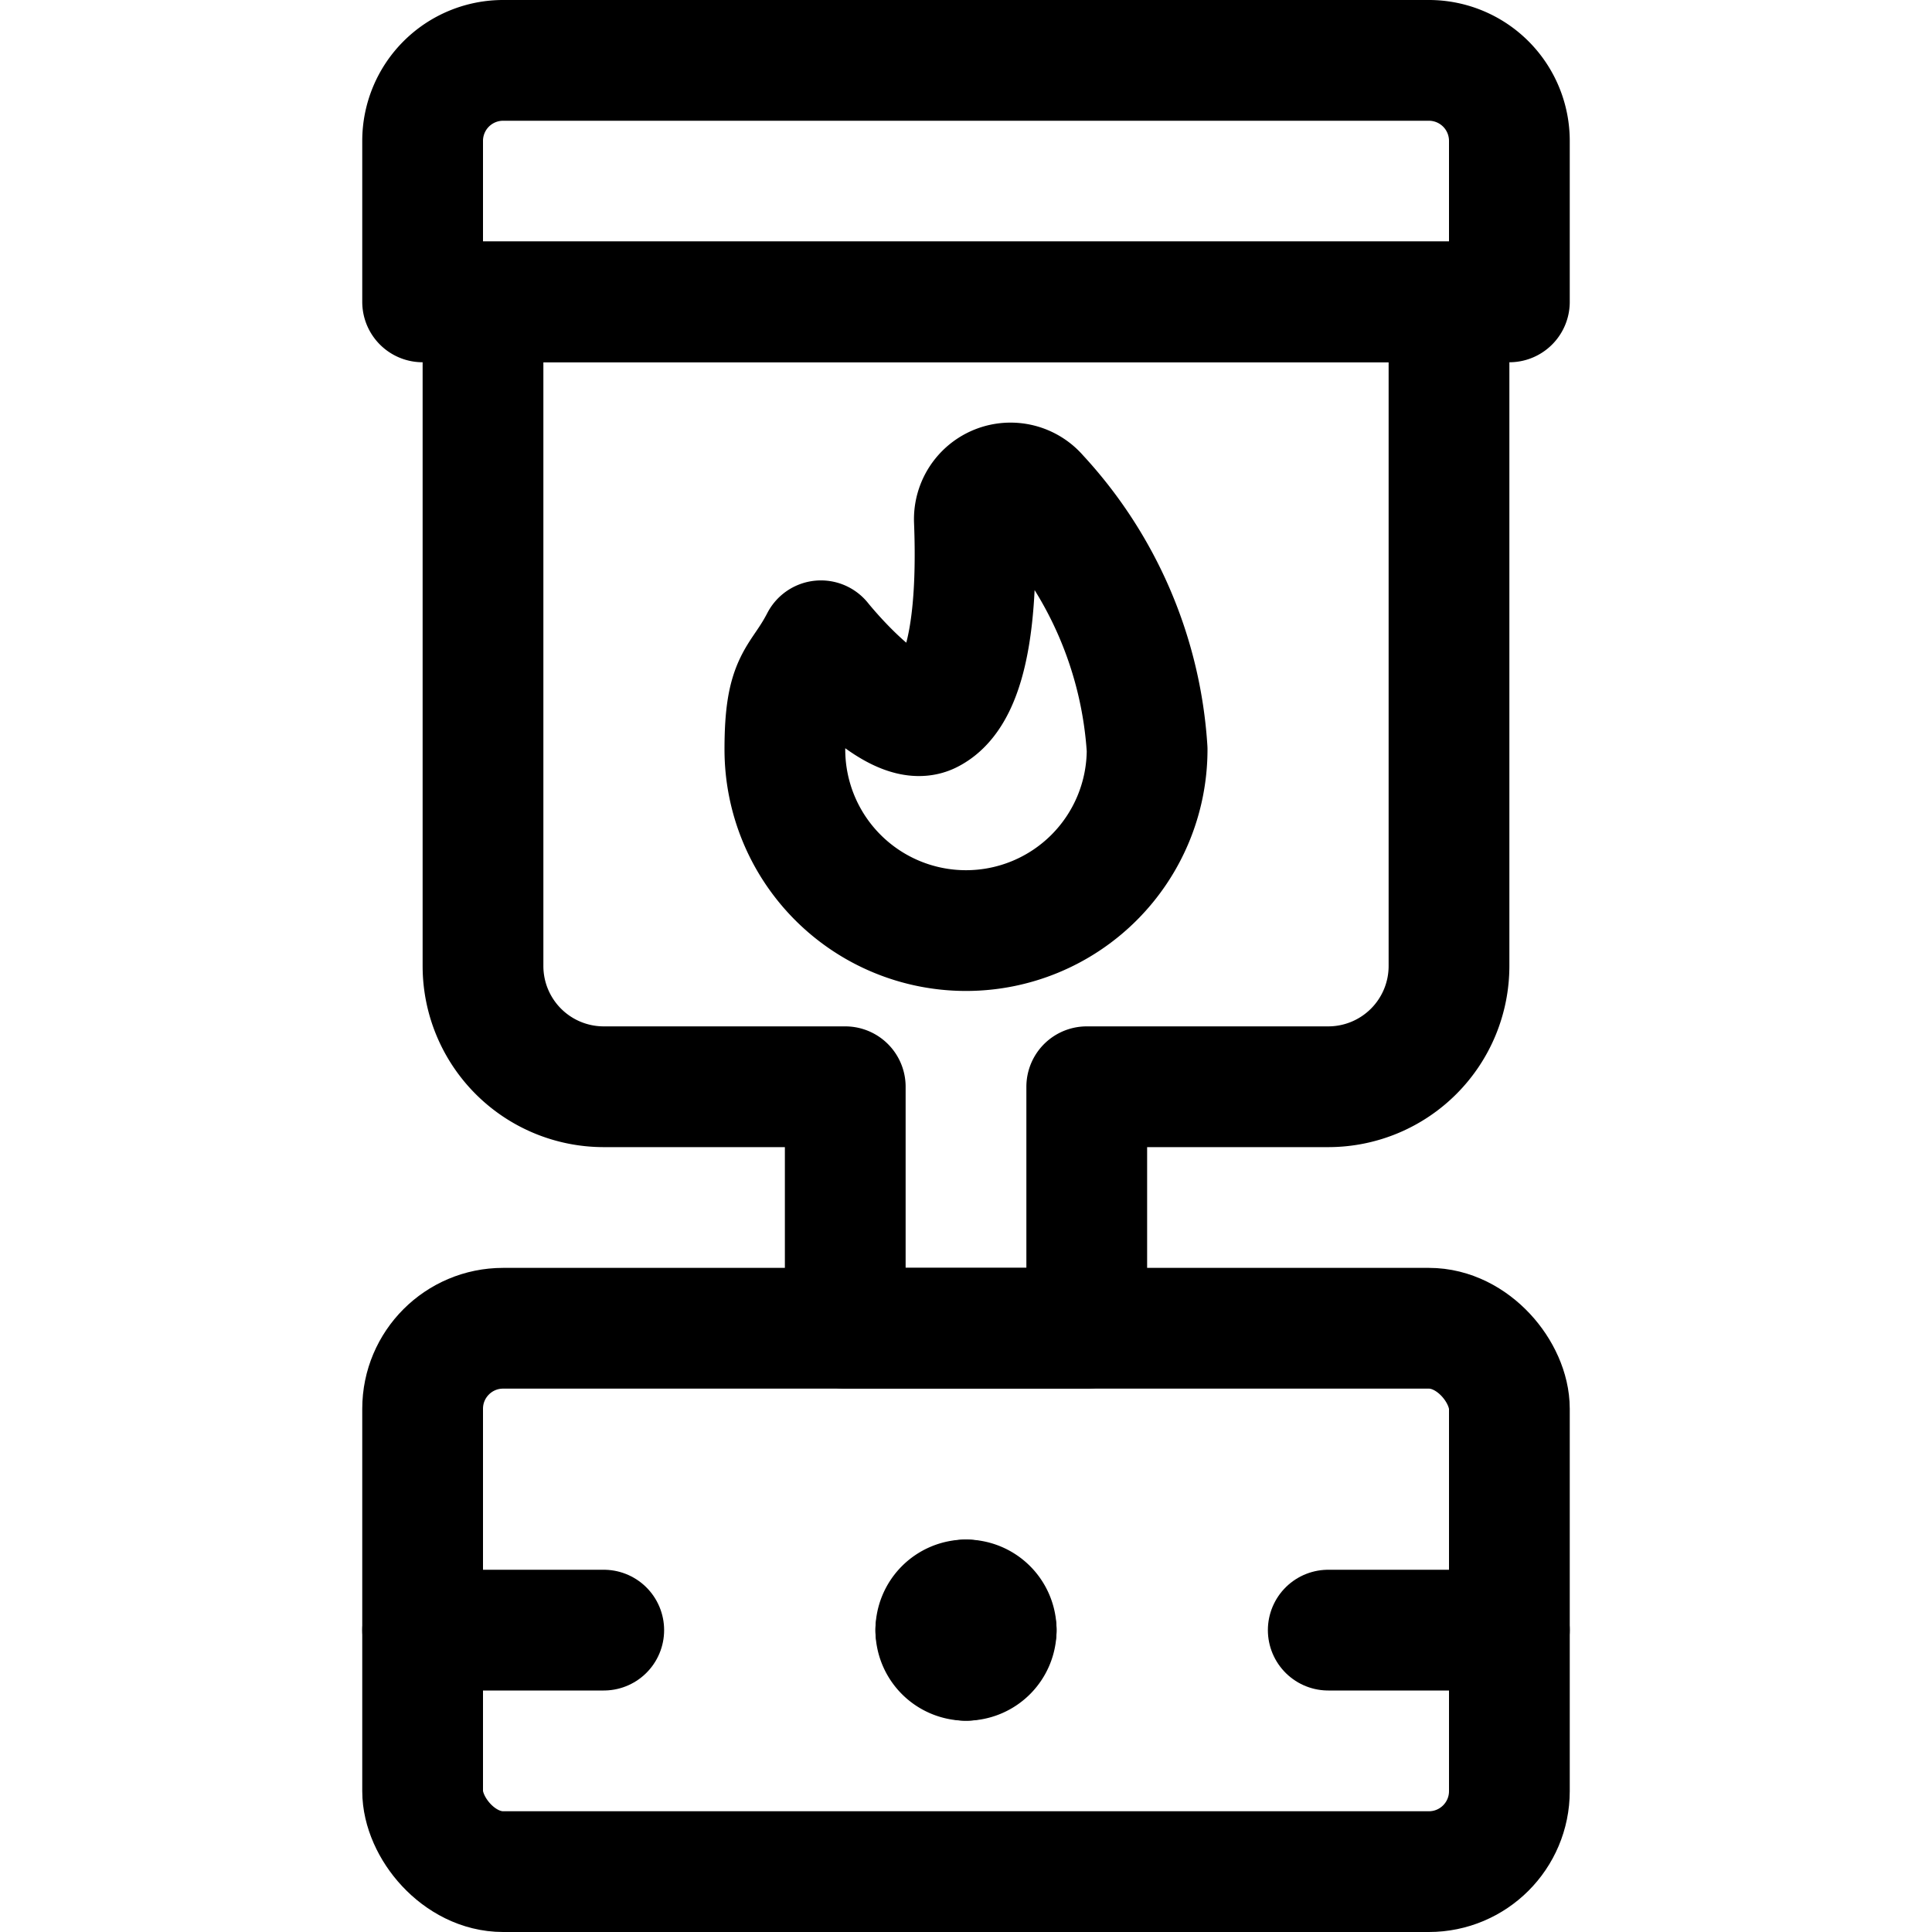 <svg id="Regular" xmlns="http://www.w3.org/2000/svg" viewBox="0 0 24 24"><defs><style>.cls-1{fill:none;stroke:#000;stroke-linecap:round;stroke-linejoin:round;stroke-width:1.5px;}</style></defs><title>outdoors-camp-flame</title><path class="cls-1" d="M14.25,9.31a2.25,2.25,0,1,1-4.5,0c0-.9.185-.84.448-1.35,0,0,.9,1.128,1.352.9.527-.263.591-1.452.554-2.392a.45.45,0,0,1,.793-.309A5.106,5.106,0,0,1,14.25,9.31Z"/><rect class="cls-1" x="5.25" y="16.5" width="13.5" height="6.75" rx="1" ry="1"/><path class="cls-1" d="M6.25.75h11.5a1,1,0,0,1,1,1v2a0,0,0,0,1,0,0H5.25a0,0,0,0,1,0,0v-2A1,1,0,0,1,6.25.75Z"/><path class="cls-1" d="M18,3.75H6V12a1.5,1.5,0,0,0,1.5,1.5h3v3h3v-3h3A1.5,1.5,0,0,0,18,12Z"/><line class="cls-1" x1="5.25" y1="20.25" x2="7.5" y2="20.25"/><line class="cls-1" x1="18.75" y1="20.25" x2="16.5" y2="20.25"/><path class="cls-1" d="M12,19.875a.375.375,0,0,1,.375.375"/><path class="cls-1" d="M11.625,20.25A.375.375,0,0,1,12,19.875"/><path class="cls-1" d="M12,20.625a.375.375,0,0,1-.375-.375"/><path class="cls-1" d="M12.375,20.25a.375.375,0,0,1-.375.375"/></svg>